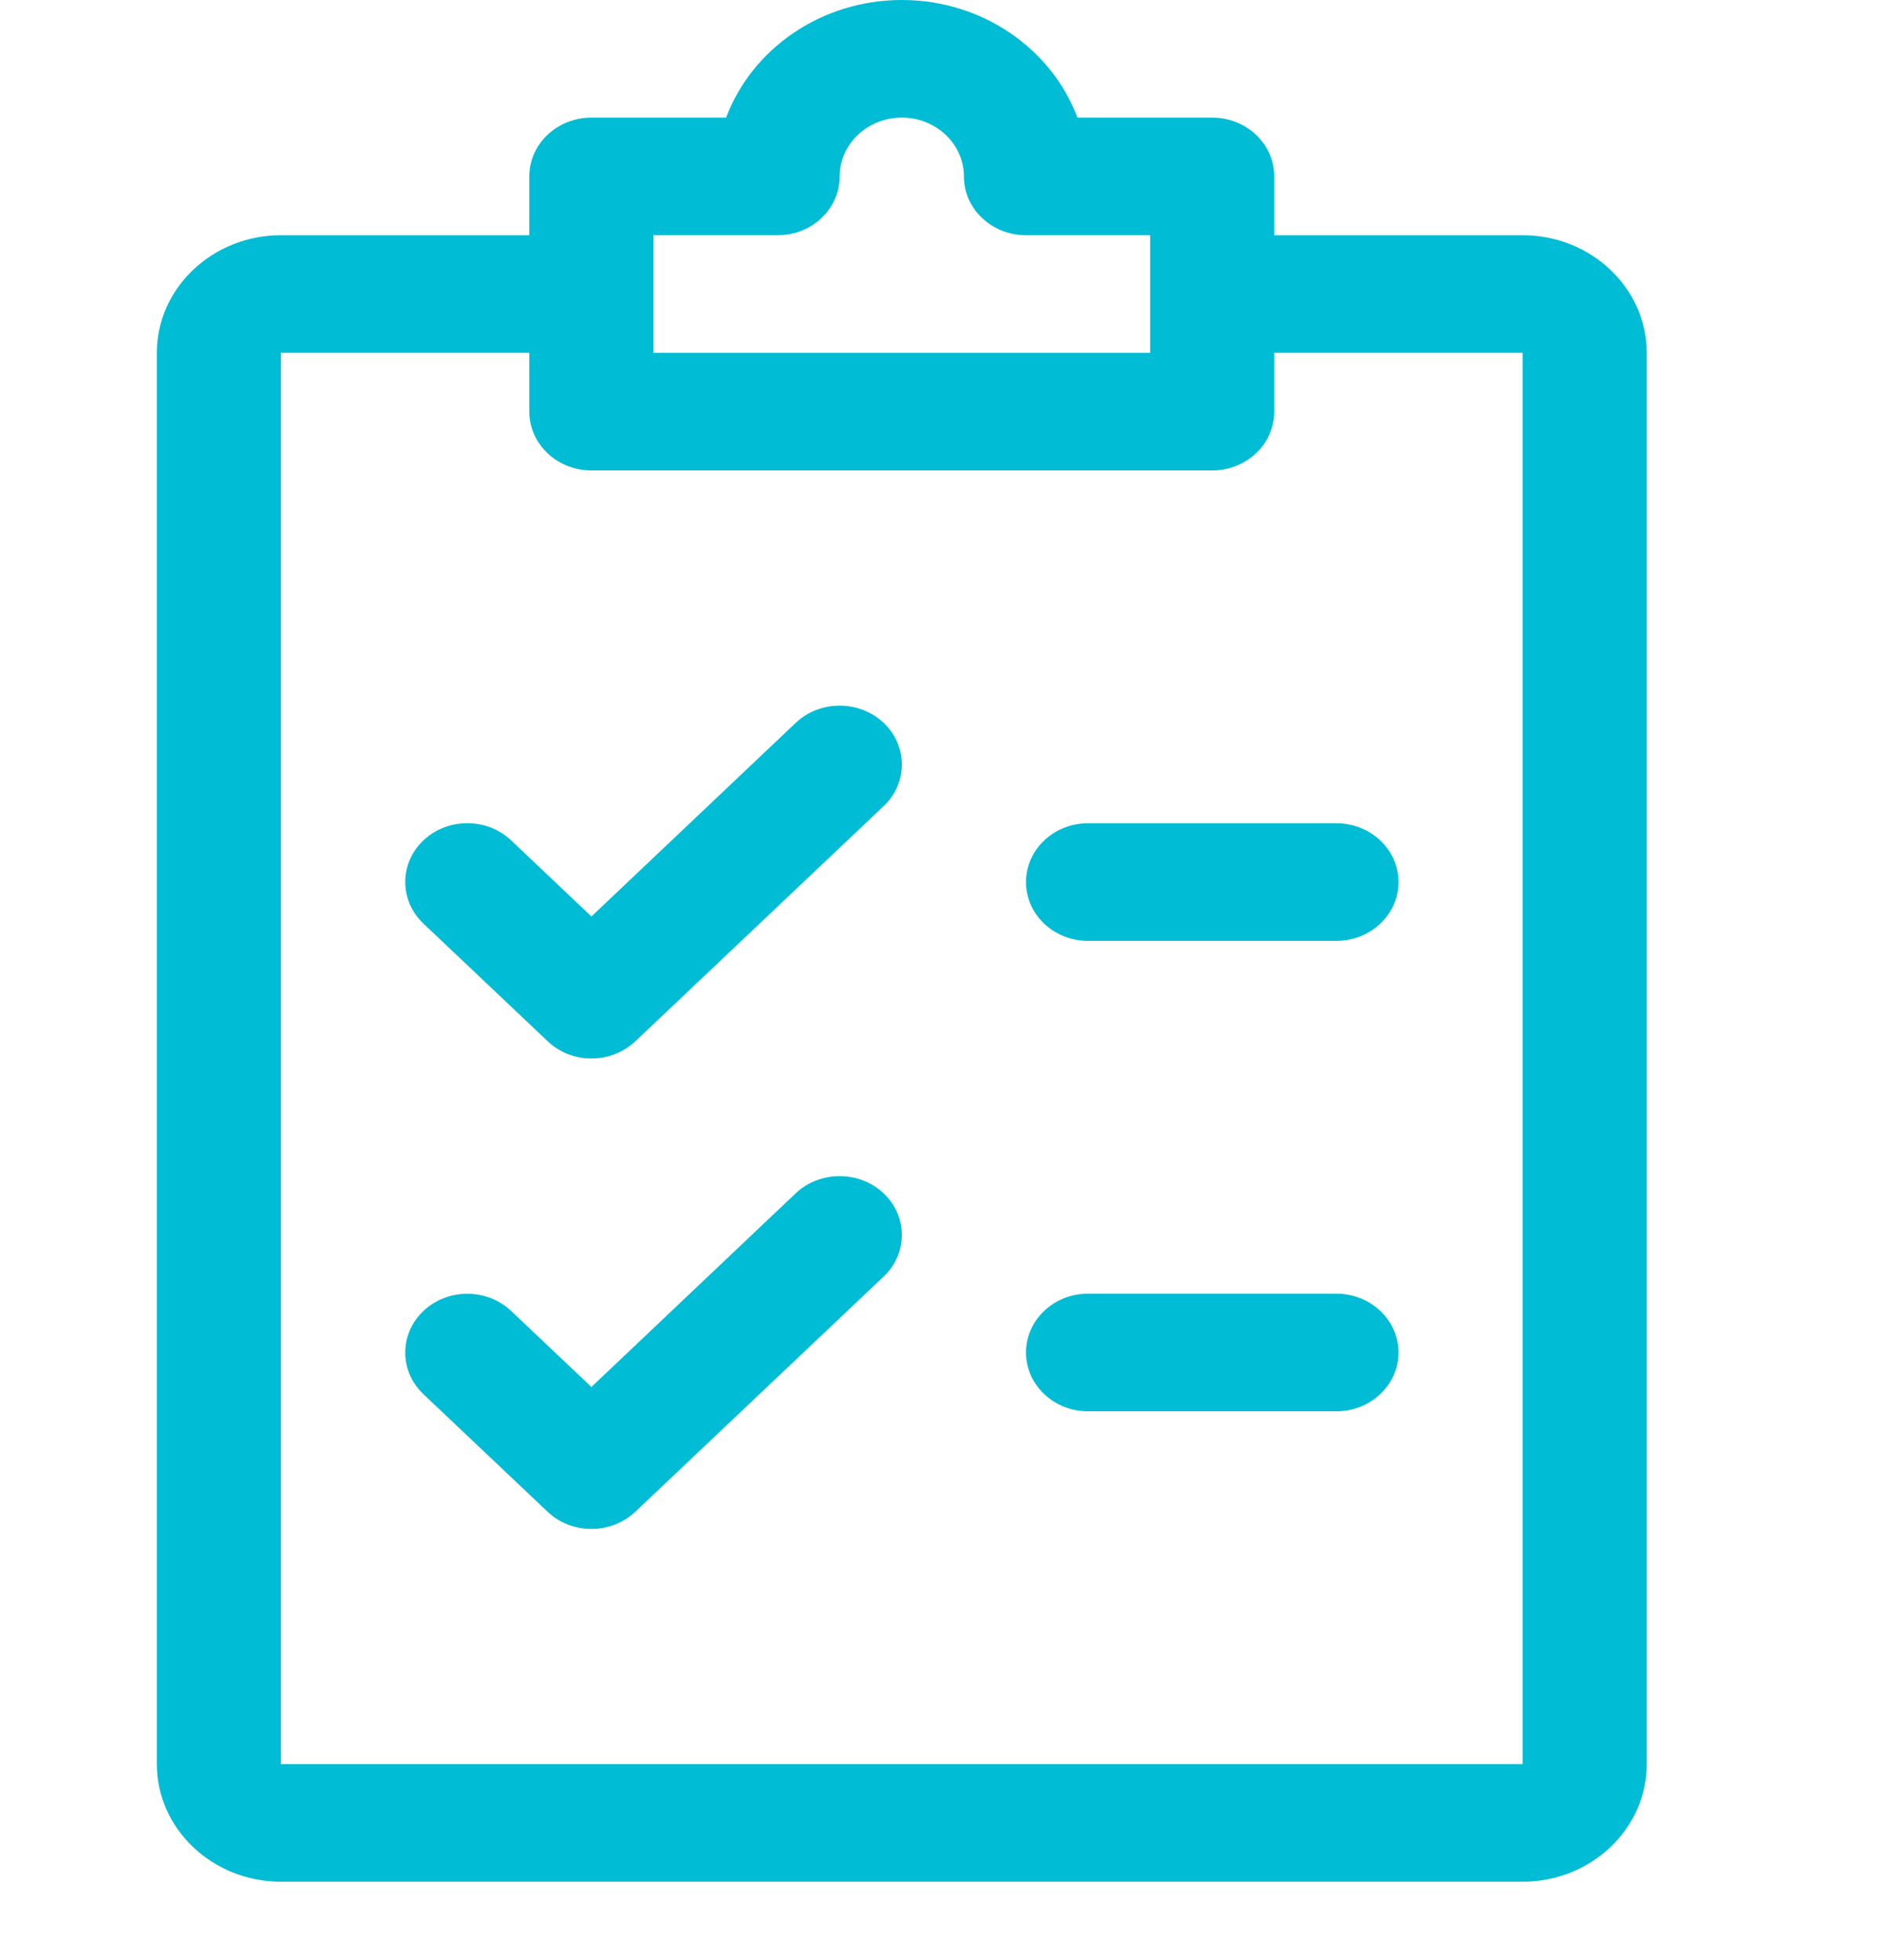 <svg width="24" height="25" viewBox="0 0 24 25" fill="none" xmlns="http://www.w3.org/2000/svg">
<path d="M11.269 9.22C10.96 8.928 10.458 8.926 10.148 9.219L7.542 11.689L6.519 10.719C6.21 10.426 5.708 10.426 5.399 10.719C5.091 11.011 5.091 11.487 5.399 11.779L6.983 13.279C7.136 13.426 7.339 13.5 7.542 13.5C7.744 13.5 7.947 13.426 8.102 13.281L11.269 10.281C11.578 9.988 11.578 9.513 11.269 9.22Z" fill="#00BCD4"/>
<path d="M11.269 15.221C10.96 14.928 10.458 14.927 10.148 15.219L7.542 17.69L6.519 16.721C6.21 16.428 5.708 16.428 5.399 16.721C5.091 17.013 5.091 17.489 5.399 17.781L6.983 19.281C7.136 19.427 7.339 19.5 7.542 19.5C7.744 19.5 7.947 19.427 8.102 19.281L11.269 16.281C11.578 15.989 11.578 15.513 11.269 15.221Z" fill="#00BCD4"/>
<path d="M17.042 10.5H13.875C13.438 10.5 13.084 10.836 13.084 11.25C13.084 11.664 13.438 12 13.875 12H17.042C17.479 12 17.834 11.664 17.834 11.25C17.834 10.836 17.479 10.5 17.042 10.5Z" fill="#00BCD4"/>
<path d="M17.042 16.5H13.875C13.438 16.5 13.084 16.836 13.084 17.25C13.084 17.664 13.438 18 13.875 18H17.042C17.479 18 17.834 17.664 17.834 17.25C17.834 16.836 17.479 16.5 17.042 16.5Z" fill="#00BCD4"/>
<path d="M19.417 3H16.25V2.25C16.25 1.836 15.895 1.5 15.458 1.5H13.74C13.413 0.627 12.532 0 11.5 0C10.468 0 9.587 0.627 9.26 1.5H7.542C7.105 1.5 6.75 1.836 6.75 2.25V3H3.583C2.711 3 2 3.674 2 4.5V22.5C2 23.326 2.711 24 3.583 24H19.417C20.289 24 21 23.326 21 22.5V4.5C21 3.674 20.289 3 19.417 3ZM8.333 3H9.917C10.354 3 10.708 2.664 10.708 2.25C10.708 1.836 11.063 1.5 11.5 1.5C11.937 1.5 12.292 1.836 12.292 2.25C12.292 2.664 12.646 3 13.083 3H14.667V4.5H8.333V3ZM19.417 22.5H3.583V4.5H6.75V5.25C6.75 5.664 7.105 6 7.542 6H15.458C15.895 6 16.25 5.664 16.25 5.25V4.5H19.417V22.5Z" fill="#00BCD4"/>
</svg>
